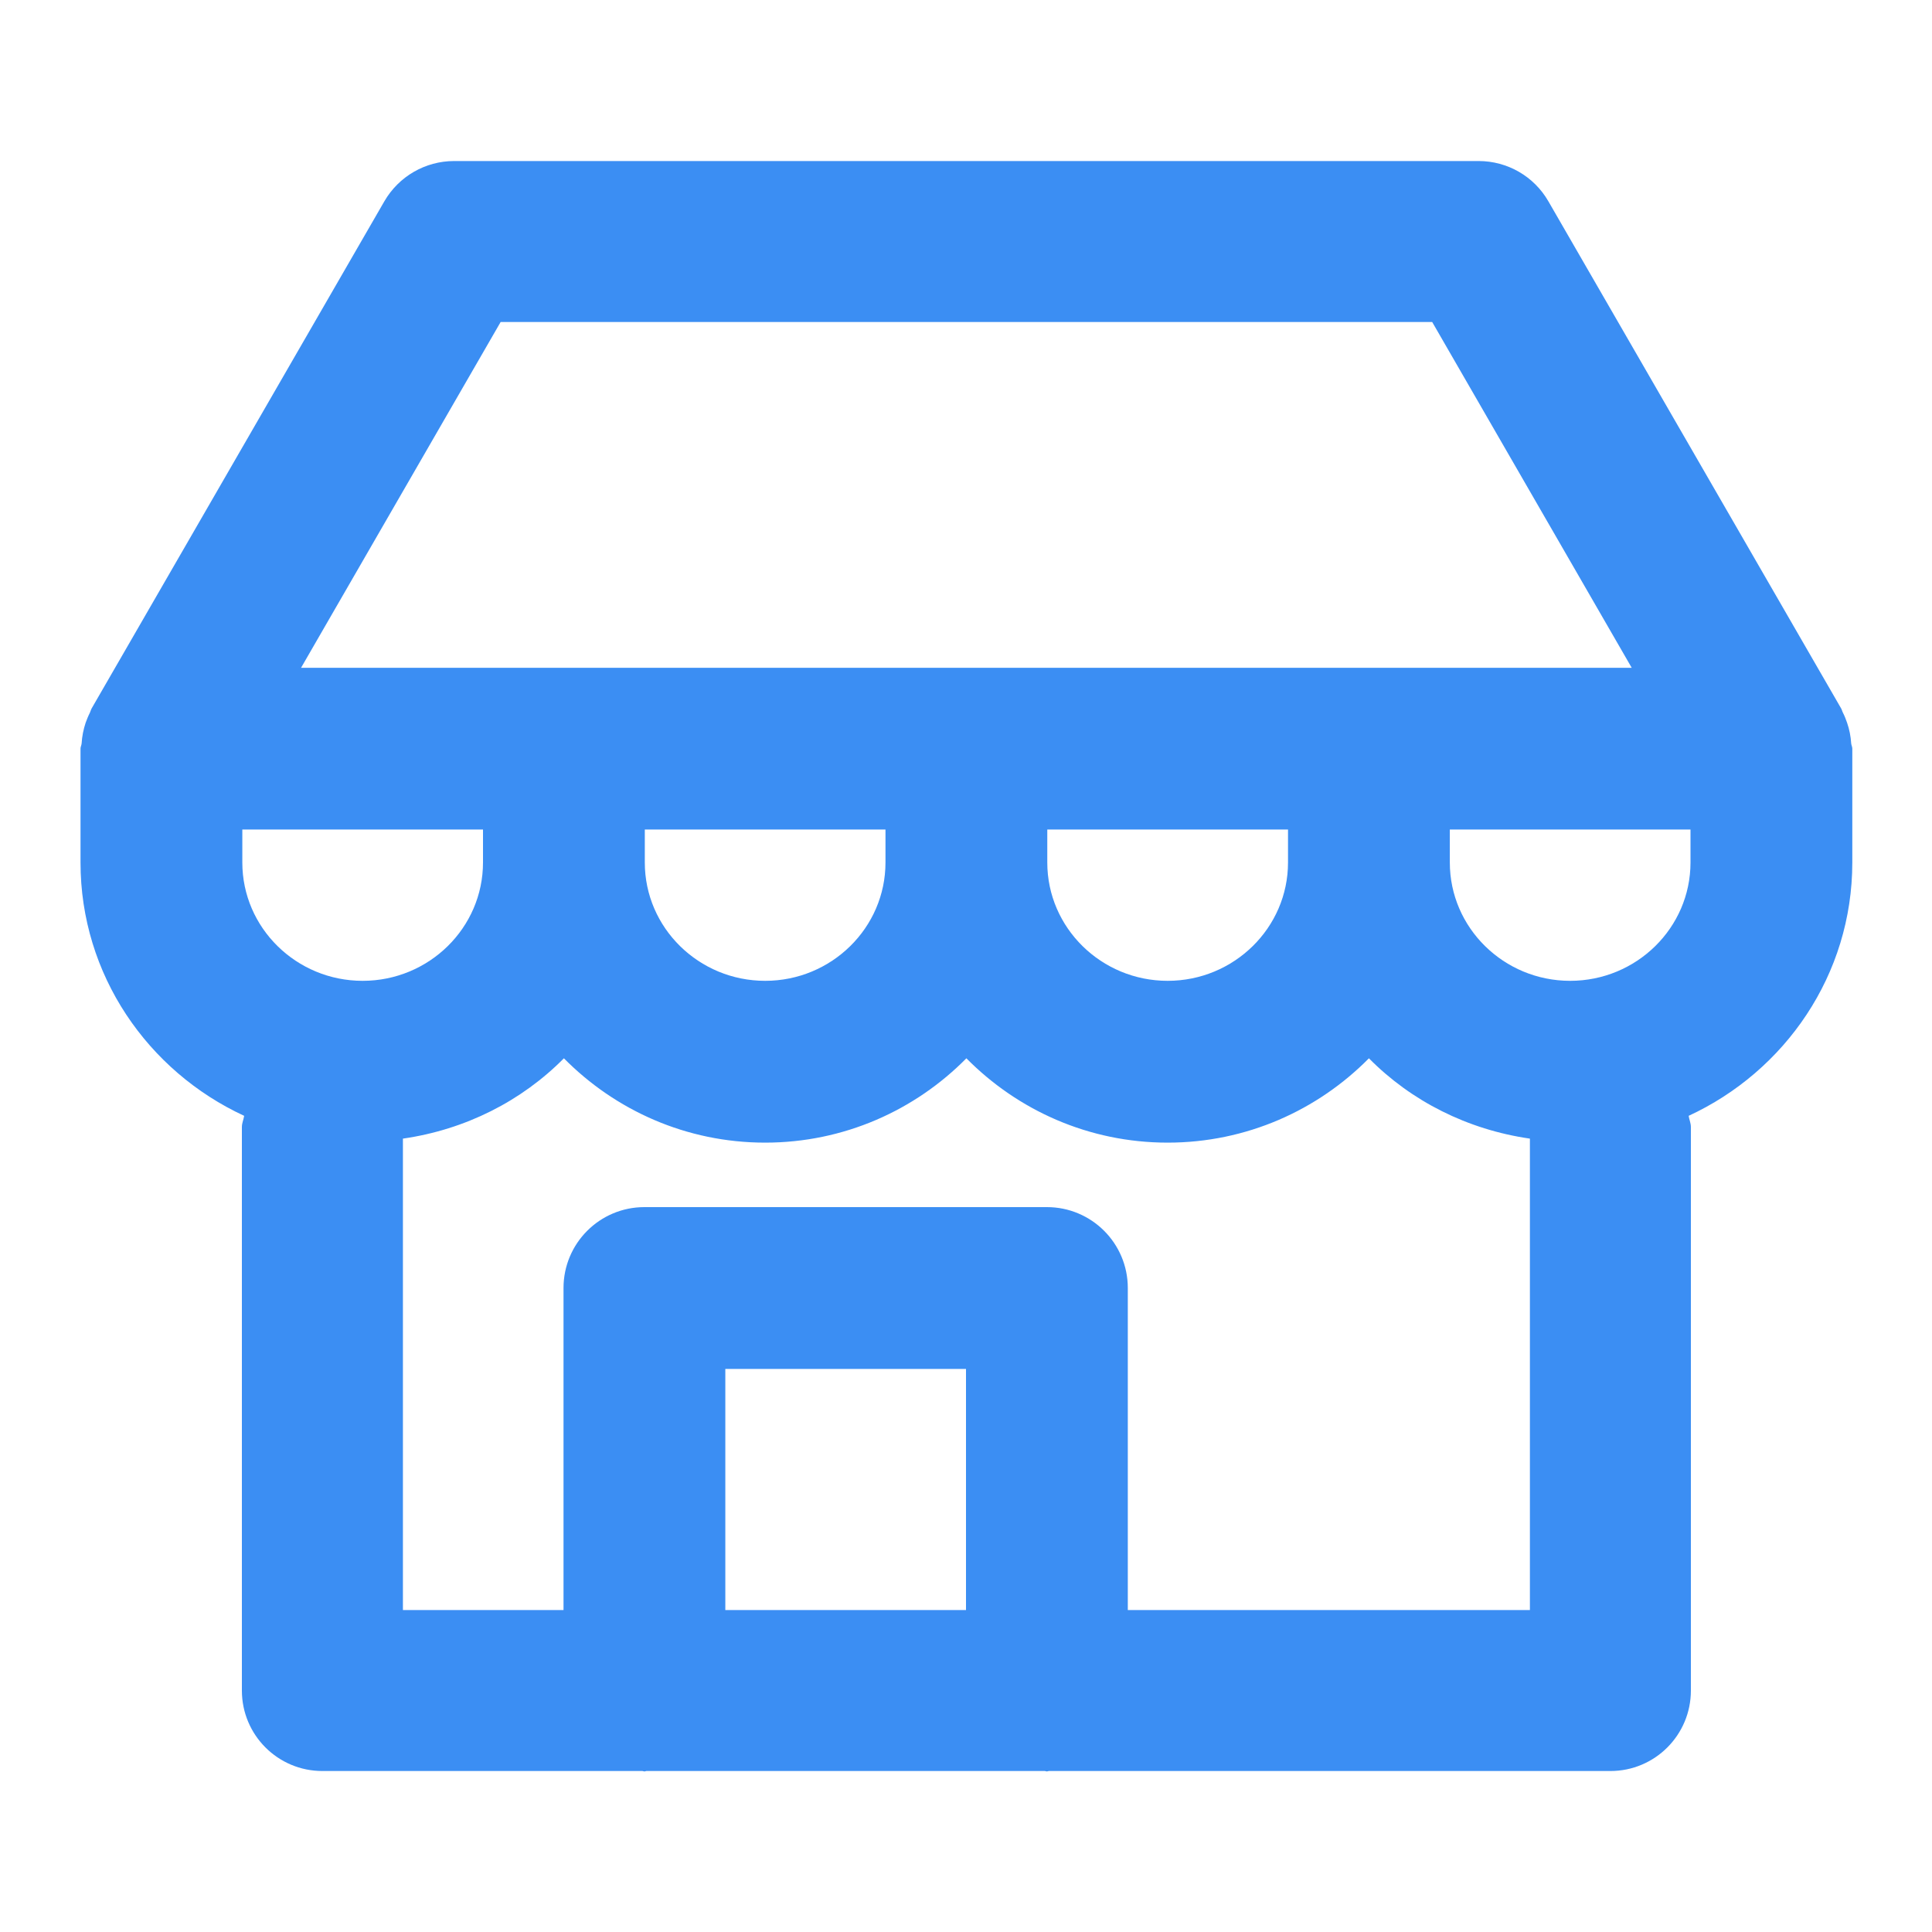 <svg width="40" height="40" viewBox="0 0 40 40" fill="none" xmlns="http://www.w3.org/2000/svg">
<path fill-rule="evenodd" clip-rule="evenodd" d="M35 17.857C35 19.209 33.882 20.307 32.508 20.307C31.135 20.307 30.017 19.209 30.017 17.857V17.174H35V17.857ZM23.35 33.334V26.667C23.35 25.741 22.6 24.992 21.675 24.992H13.342C12.417 24.992 11.667 25.741 11.667 26.667V33.334H8.342V23.574C9.637 23.387 10.798 22.797 11.675 21.911C12.737 22.986 14.208 23.657 15.842 23.657C17.473 23.657 18.947 22.986 20.008 21.911C21.07 22.986 22.542 23.657 24.175 23.657C25.807 23.657 27.28 22.986 28.342 21.911C29.217 22.797 30.38 23.387 31.675 23.574V33.334H23.35ZM15.017 33.334H20V28.342H15.017V33.334ZM5.017 17.174H10V17.857C10 19.209 8.882 20.307 7.508 20.307C6.135 20.307 5.017 19.209 5.017 17.857V17.174ZM10.365 6.667H29.652L33.783 13.826H28.342H20.008H11.675H6.233L10.365 6.667ZM18.333 17.857C18.333 19.209 17.215 20.307 15.842 20.307C14.468 20.307 13.35 19.209 13.35 17.857V17.174H18.333V17.857ZM26.667 17.857C26.667 19.209 25.548 20.307 24.175 20.307C22.802 20.307 21.683 19.209 21.683 17.857V17.174H26.667V17.857ZM38.327 15.392C38.318 15.246 38.29 15.104 38.242 14.964C38.217 14.891 38.19 14.822 38.155 14.754C38.14 14.726 38.135 14.694 38.118 14.666L32.057 4.167C31.76 3.651 31.21 3.334 30.613 3.334H9.403C8.807 3.334 8.257 3.651 7.958 4.167L1.898 14.666C1.882 14.694 1.875 14.726 1.862 14.754C1.827 14.822 1.8 14.891 1.773 14.964C1.727 15.104 1.698 15.246 1.69 15.392C1.687 15.429 1.667 15.462 1.667 15.499V17.857C1.667 20.182 3.06 22.179 5.055 23.102C5.043 23.181 5.008 23.251 5.008 23.334V35.001C5.008 35.921 5.753 36.667 6.675 36.667H13.3C13.315 36.667 13.327 36.676 13.342 36.676C13.357 36.676 13.368 36.667 13.382 36.667H21.633C21.648 36.667 21.66 36.676 21.675 36.676C21.69 36.676 21.702 36.667 21.715 36.667H33.342C34.263 36.667 35.008 35.921 35.008 35.001V23.334C35.008 23.251 34.973 23.181 34.962 23.102C36.957 22.179 38.35 20.182 38.35 17.857V15.499C38.35 15.462 38.33 15.429 38.327 15.392Z" fill="#3B8EF3"/>
</svg>
